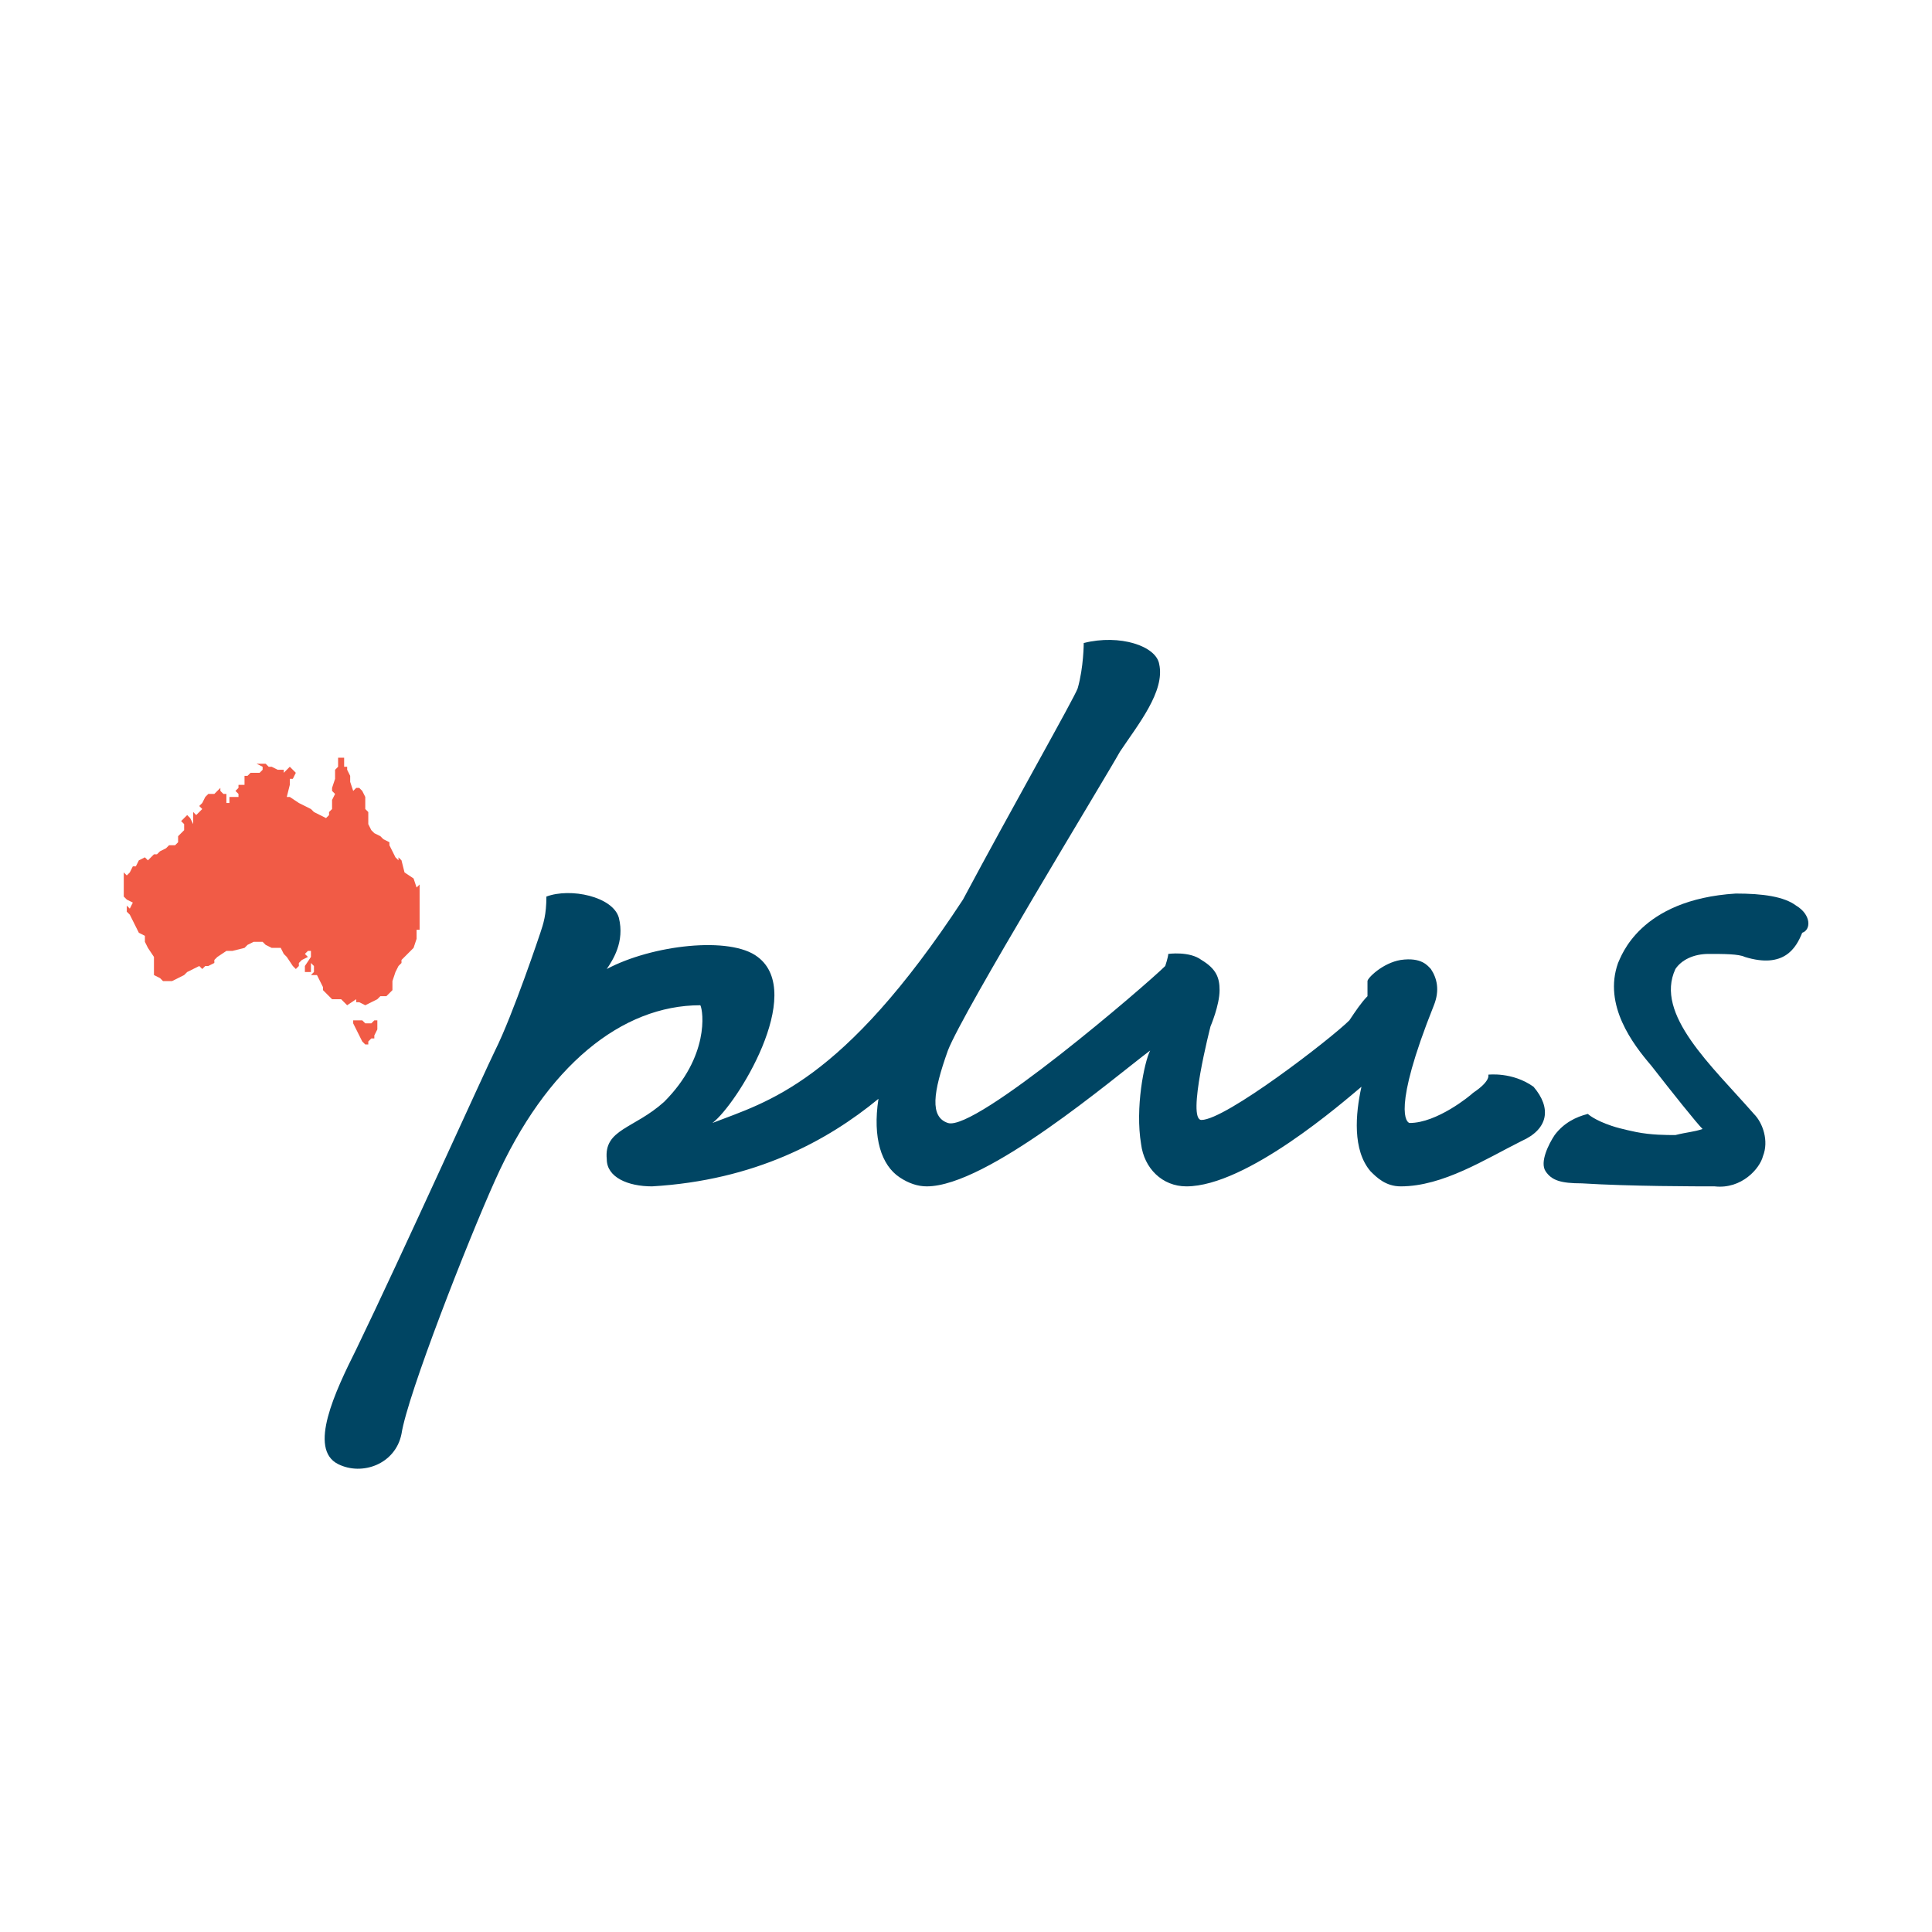 <?xml version="1.0" encoding="utf-8"?>
<!-- Generator: Adobe Illustrator 18.1.1, SVG Export Plug-In . SVG Version: 6.00 Build 0)  -->
<svg version="1.1" id="Layer_1" xmlns="http://www.w3.org/2000/svg" xmlns:xlink="http://www.w3.org/1999/xlink" x="0px" y="0px"
	 viewBox="0 0 64 64" enable-background="new 0 0 64 64" xml:space="preserve">
<g>
	<g>
		<g>
			<polygon fill="#F15B46" points="9.5,26.4 9.6,26.4 9.9,26.6 10.1,26.7 10.3,26.8 10.4,26.9 10.6,27 10.8,27.1 10.9,27 10.9,26.9 
				11,26.8 11,26.5 11.1,26.3 11,26.2 11,26.1 11.1,25.8 11.1,25.7 11.1,25.5 11.2,25.4 11.2,25.2 11.2,25.1 11.3,25.1 11.4,25.1 
				11.4,25.4 11.5,25.4 11.5,25.5 11.6,25.7 11.6,25.9 11.7,26.2 11.8,26.1 11.9,26.1 12,26.2 12.1,26.4 12.1,26.6 12.1,26.8 
				12.2,26.9 12.2,27.3 12.3,27.5 12.4,27.6 12.6,27.7 12.7,27.8 12.9,27.9 12.9,28 13,28.2 13.1,28.4 13.2,28.5 13.2,28.4 
				13.3,28.5 13.4,28.9 13.7,29.1 13.8,29.4 13.9,29.3 13.9,29.5 13.9,29.6 13.9,29.7 13.9,30 13.9,30 13.9,30.5 13.9,30.6 
				13.9,30.8 13.8,30.8 13.8,31.1 13.7,31.4 13.6,31.5 13.5,31.6 13.3,31.8 13.3,31.9 13.2,32 13.1,32.2 13,32.5 13,32.7 13,32.8 
				12.9,32.9 12.8,33 12.6,33 12.5,33.1 12.3,33.2 12.1,33.3 11.9,33.2 11.8,33.2 11.8,33 11.8,33.1 11.5,33.3 11.4,33.2 11.3,33.1 
				11,33.1 10.7,32.8 10.7,32.7 10.6,32.5 10.5,32.3 10.4,32.3 10.3,32.3 10.4,32.2 10.4,32 10.3,31.9 10.3,32.2 10.1,32.2 10.1,32 
				10.3,31.7 10.3,31.5 10.2,31.5 10.1,31.6 10.2,31.7 10,31.8 9.9,31.9 9.9,32 9.8,32.1 9.7,32 9.5,31.7 9.5,31.7 9.4,31.6 
				9.3,31.4 9.1,31.4 9,31.4 8.8,31.3 8.7,31.2 8.6,31.2 8.4,31.2 8.2,31.3 8.1,31.4 7.7,31.5 7.5,31.5 7.2,31.7 7.1,31.8 7.1,31.9 
				6.9,32 6.8,32 6.7,32.1 6.6,32 6.4,32.1 6.2,32.2 6.1,32.3 5.9,32.4 5.7,32.5 5.4,32.5 5.3,32.4 5.1,32.3 5.1,32.2 5.1,32.1 
				5.1,31.9 5.1,31.7 4.9,31.4 4.8,31.2 4.8,31 4.6,30.9 4.5,30.7 4.4,30.5 4.3,30.3 4.1,30.1 4.2,30.2 4.2,30 4.3,30.1 4.4,29.9 
				4.2,29.8 4.1,29.7 4.1,29.5 4.1,29.3 4.1,29.2 4.1,29.1 4.1,28.9 4.2,29 4.3,28.9 4.4,28.7 4.5,28.7 4.6,28.5 4.8,28.4 4.9,28.5 
				5.1,28.3 5.2,28.3 5.3,28.2 5.5,28.1 5.6,28 5.8,28 5.9,27.9 5.9,27.7 6.1,27.5 6.1,27.3 6,27.2 6.1,27.1 6.2,27 6.3,27.1 
				6.4,27.3 6.4,27.2 6.4,27 6.4,26.9 6.5,27 6.6,26.9 6.7,26.8 6.6,26.7 6.7,26.6 6.8,26.4 6.9,26.3 7,26.3 7.1,26.3 7.2,26.2 
				7.3,26.1 7.3,26.2 7.4,26.3 7.5,26.3 7.5,26.6 7.6,26.6 7.6,26.4 7.7,26.4 7.8,26.4 7.9,26.4 7.9,26.3 7.8,26.2 7.9,26.1 7.9,26 
				8.1,26 8.1,25.8 8.1,25.7 8.2,25.7 8.3,25.6 8.5,25.6 8.6,25.6 8.7,25.5 8.7,25.4 8.5,25.3 8.8,25.3 8.9,25.4 9,25.4 9.2,25.5 
				9.4,25.5 9.4,25.6 9.6,25.4 9.7,25.5 9.7,25.5 9.8,25.6 9.7,25.8 9.6,25.8 9.6,26 			"/>
			<polygon fill="#F15B46" points="11.7,33.8 11.9,33.8 12,33.8 12.1,33.9 12.3,33.9 12.4,33.8 12.5,33.8 12.5,34.1 12.4,34.3 
				12.4,34.4 12.3,34.4 12.2,34.5 12.2,34.6 12.1,34.6 12,34.5 11.9,34.3 11.8,34.1 11.7,33.9 			"/>
		</g>
	</g>
	<path fill="#004563" d="M59.5,30c-0.4-0.3-1.1-0.4-2-0.4c-3.2,0.2-3.8,2.1-3.9,2.3c-0.5,1.4,0.5,2.7,1.1,3.4
		c0.7,0.9,1.5,1.9,1.7,2.1c-0.3,0.1-0.5,0.1-0.9,0.2c-0.3,0-0.8,0-1.3-0.1c0,0-0.5-0.1-0.8-0.2c-0.6-0.2-0.8-0.4-0.8-0.4
		c-0.4,0.1-0.8,0.3-1.1,0.7c-0.2,0.3-0.5,0.9-0.3,1.2s0.5,0.4,1.2,0.4c1.6,0.1,3.8,0.1,4.4,0.1c0.9,0.1,1.5-0.6,1.6-1
		c0.2-0.5,0-1.1-0.3-1.4c-1.4-1.6-3.3-3.3-2.6-4.8c0.2-0.3,0.6-0.5,1.1-0.5s1,0,1.2,0.1c1.3,0.4,1.7-0.3,1.9-0.8
		C60,30.8,60,30.3,59.5,30z"/>
	<path fill="#004563" d="M49.3,35.6c0,0,0.1,0.2-0.5,0.6c-0.1,0.1-1.2,1-2.1,1c-0.1,0-0.6-0.4,0.8-3.9c0.2-0.5,0.1-0.9-0.1-1.2
		c-0.1-0.1-0.3-0.4-1-0.3c-0.6,0.1-1.1,0.6-1.1,0.7l0,0.5c-0.2,0.2-0.4,0.5-0.6,0.8c-0.6,0.6-4.1,3.3-4.9,3.3
		c-0.5,0,0.3-3.1,0.3-3.1s0.3-0.7,0.3-1.2c0-0.4-0.1-0.7-0.6-1c-0.4-0.3-1.1-0.2-1.1-0.2c0,0.1-0.1,0.4-0.1,0.4
		c-0.6,0.6-6.3,5.5-7.2,5.2c-0.6-0.2-0.5-1,0-2.4c0.5-1.3,5.2-9,5.7-9.9c0.6-0.9,1.5-2,1.3-2.9c-0.1-0.6-1.3-1-2.5-0.7
		c0,0,0,0.8-0.2,1.5c-0.1,0.3-2.2,4-3.8,7c-4,6.1-6.5,6.7-8.3,7.4c0.8-0.6,3.1-4.3,1.5-5.5c-0.9-0.7-3.5-0.4-5,0.4
		c0.2-0.3,0.6-0.9,0.4-1.7c-0.2-0.7-1.6-1-2.4-0.7c0,0.6-0.1,0.9-0.2,1.2c0,0-0.9,2.7-1.5,3.9c-0.3,0.6-3.1,6.8-4.6,9.9
		c-0.7,1.4-1.6,3.3-0.6,3.8c0.8,0.4,1.9,0,2.1-1c0.2-1.3,2.2-6.4,3.1-8.4c1.7-3.8,4.2-5.8,6.8-5.8c0.1,0.2,0.3,1.7-1.2,3.2
		c-1,0.9-2,0.9-1.9,1.9c0,0.6,0.7,0.9,1.5,0.9c3.4-0.2,5.8-1.5,7.5-2.9c-0.2,1.3,0.1,2.2,0.7,2.6c0.3,0.2,0.6,0.3,0.9,0.3
		c2,0,6.2-3.6,7.4-4.5c-0.2,0.4-0.5,1.9-0.3,3.1c0.1,0.8,0.7,1.4,1.5,1.4c2,0,5.2-2.8,5.8-3.3c-0.2,0.9-0.3,2.1,0.3,2.8
		c0.2,0.2,0.5,0.5,1,0.5c1.4,0,2.8-0.9,4-1.5c0.9-0.4,1-1.1,0.4-1.8C50.1,35.5,49.3,35.6,49.3,35.6z"/>
</g>
</svg>
